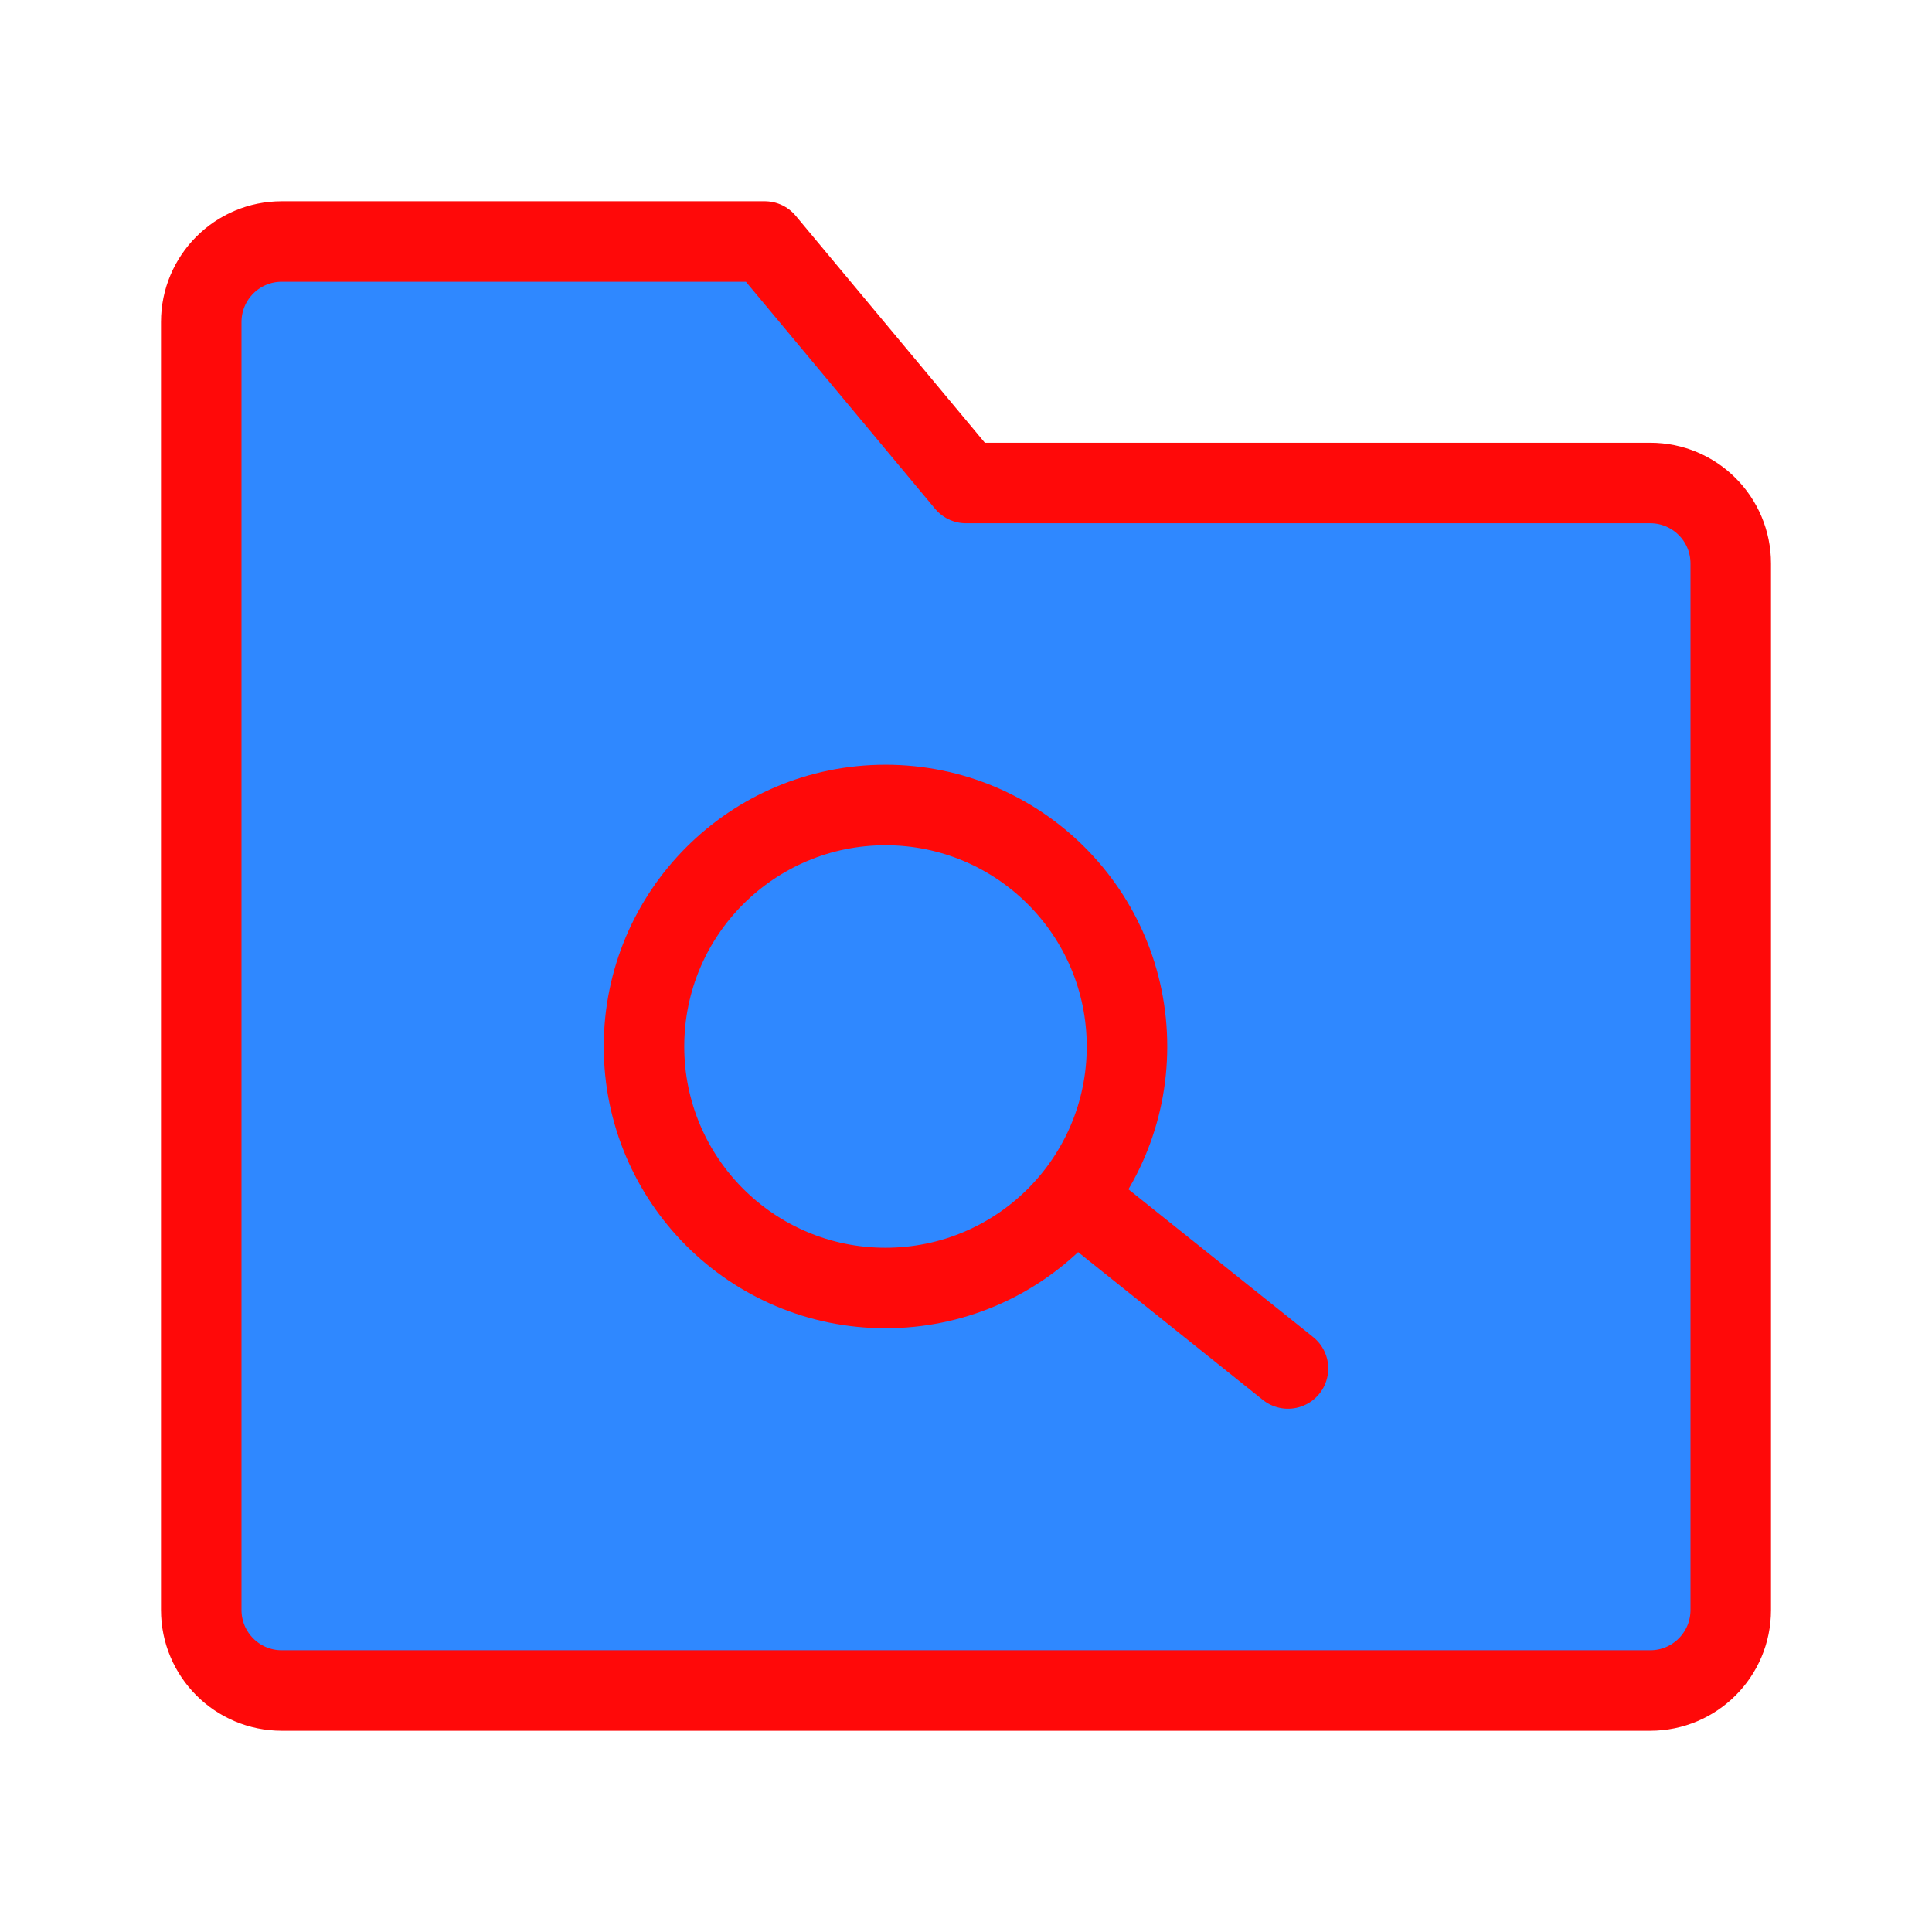 <?xml version="1.0" encoding="UTF-8"?><svg width="24" height="24" viewBox="0 0 48 48" fill="none" xmlns="http://www.w3.org/2000/svg"><path d="M5 8C5 6.895 5.895 6 7 6H19L24 12H41C42.105 12 43 12.895 43 14V40C43 41.105 42.105 42 41 42H7C5.895 42 5 41.105 5 40V8Z" fill="#2F88FF" stroke="#FF0909" stroke-width="2" stroke-linejoin="round"/><circle cx="22" cy="26" r="6" fill="#2F88FF" stroke="#FF0909" stroke-width="2"/><path d="M27 30L32 34" stroke="#FF0909" stroke-width="2" stroke-linecap="round" stroke-linejoin="round"/></svg>